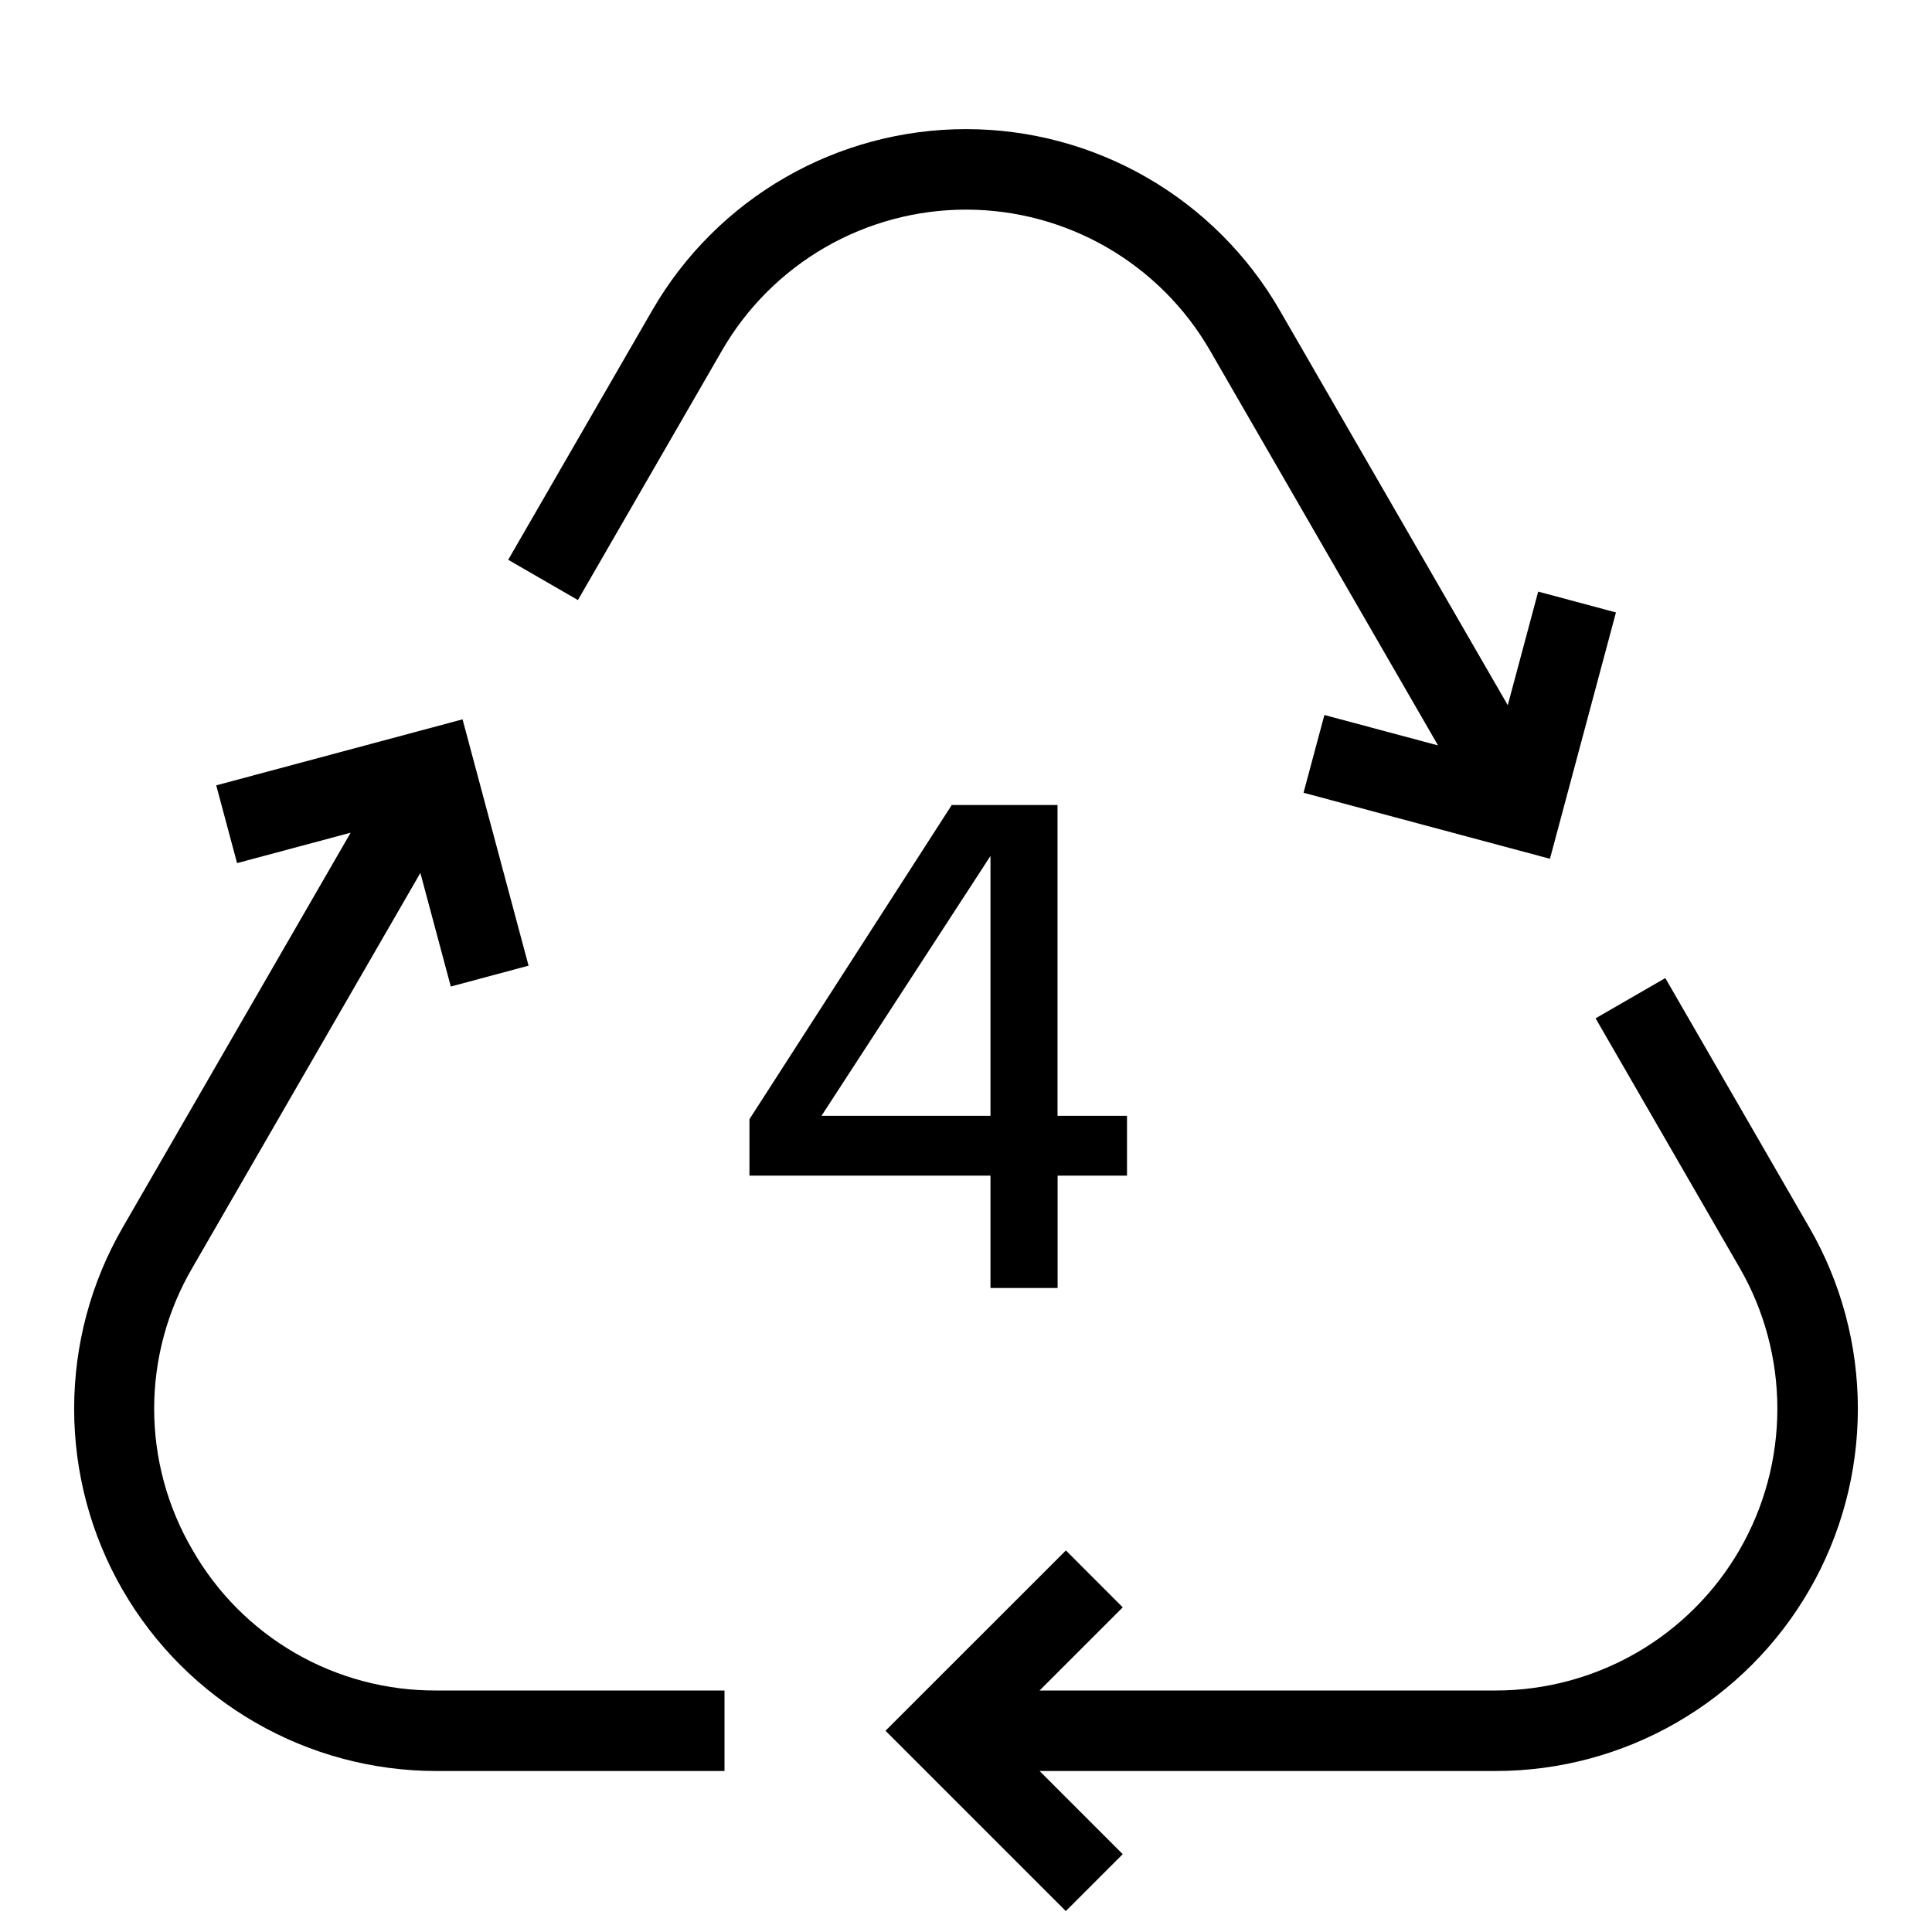 <svg width="24" height="24" viewBox="0 0 24 24" fill="none" xmlns="http://www.w3.org/2000/svg">
<path d="M8.969 4.354C9.276 3.822 9.718 3.38 10.25 3.073C10.782 2.766 11.386 2.604 12 2.604C12.614 2.604 13.218 2.766 13.75 3.073C14.282 3.38 14.724 3.822 15.031 4.354L17.864 9.26L16.452 8.882L16.193 9.848L19.254 10.668L20.074 7.608L19.108 7.349L18.73 8.76L15.897 3.854C15.502 3.17 14.934 2.602 14.25 2.207C13.566 1.812 12.79 1.604 12 1.604C11.21 1.604 10.434 1.812 9.75 2.207C9.066 2.602 8.498 3.17 8.103 3.854L6.313 6.954L7.179 7.454L8.969 4.354ZM2.389 19.25C2.079 18.719 1.915 18.115 1.915 17.5C1.915 16.885 2.079 16.281 2.389 15.75L5.222 10.844L5.6 12.255L6.566 11.996L5.746 8.936L2.686 9.756L2.945 10.722L4.356 10.344L1.523 15.25C1.128 15.934 0.921 16.71 0.921 17.5C0.921 18.29 1.128 19.066 1.523 19.75C1.918 20.434 2.486 21.002 3.171 21.397C3.855 21.792 4.631 22 5.42 22H9V21H5.42C4.805 21.003 4.2 20.843 3.668 20.536C3.135 20.228 2.694 19.784 2.389 19.25ZM22.477 15.25L20.687 12.15L19.821 12.65L21.611 15.75C21.918 16.282 22.079 16.886 22.079 17.5C22.079 18.114 21.918 18.718 21.611 19.25C21.304 19.782 20.862 20.224 20.33 20.531C19.798 20.838 19.194 21 18.58 21H12.914L13.947 19.967L13.241 19.26L11 21.5L13.24 23.74L13.947 23.033L12.914 22H18.58C19.37 22 20.146 21.792 20.83 21.397C21.514 21.002 22.082 20.434 22.477 19.75C22.872 19.066 23.079 18.29 23.079 17.5C23.079 16.71 22.872 15.934 22.477 15.25ZM12.304 16H13.138V14.604H14V13.861H13.137V10H11.823L9.31 13.903V14.604H12.304L12.304 16ZM10.205 13.861L12.304 10.633V13.861H10.205Z" fill="black"/>
</svg>

